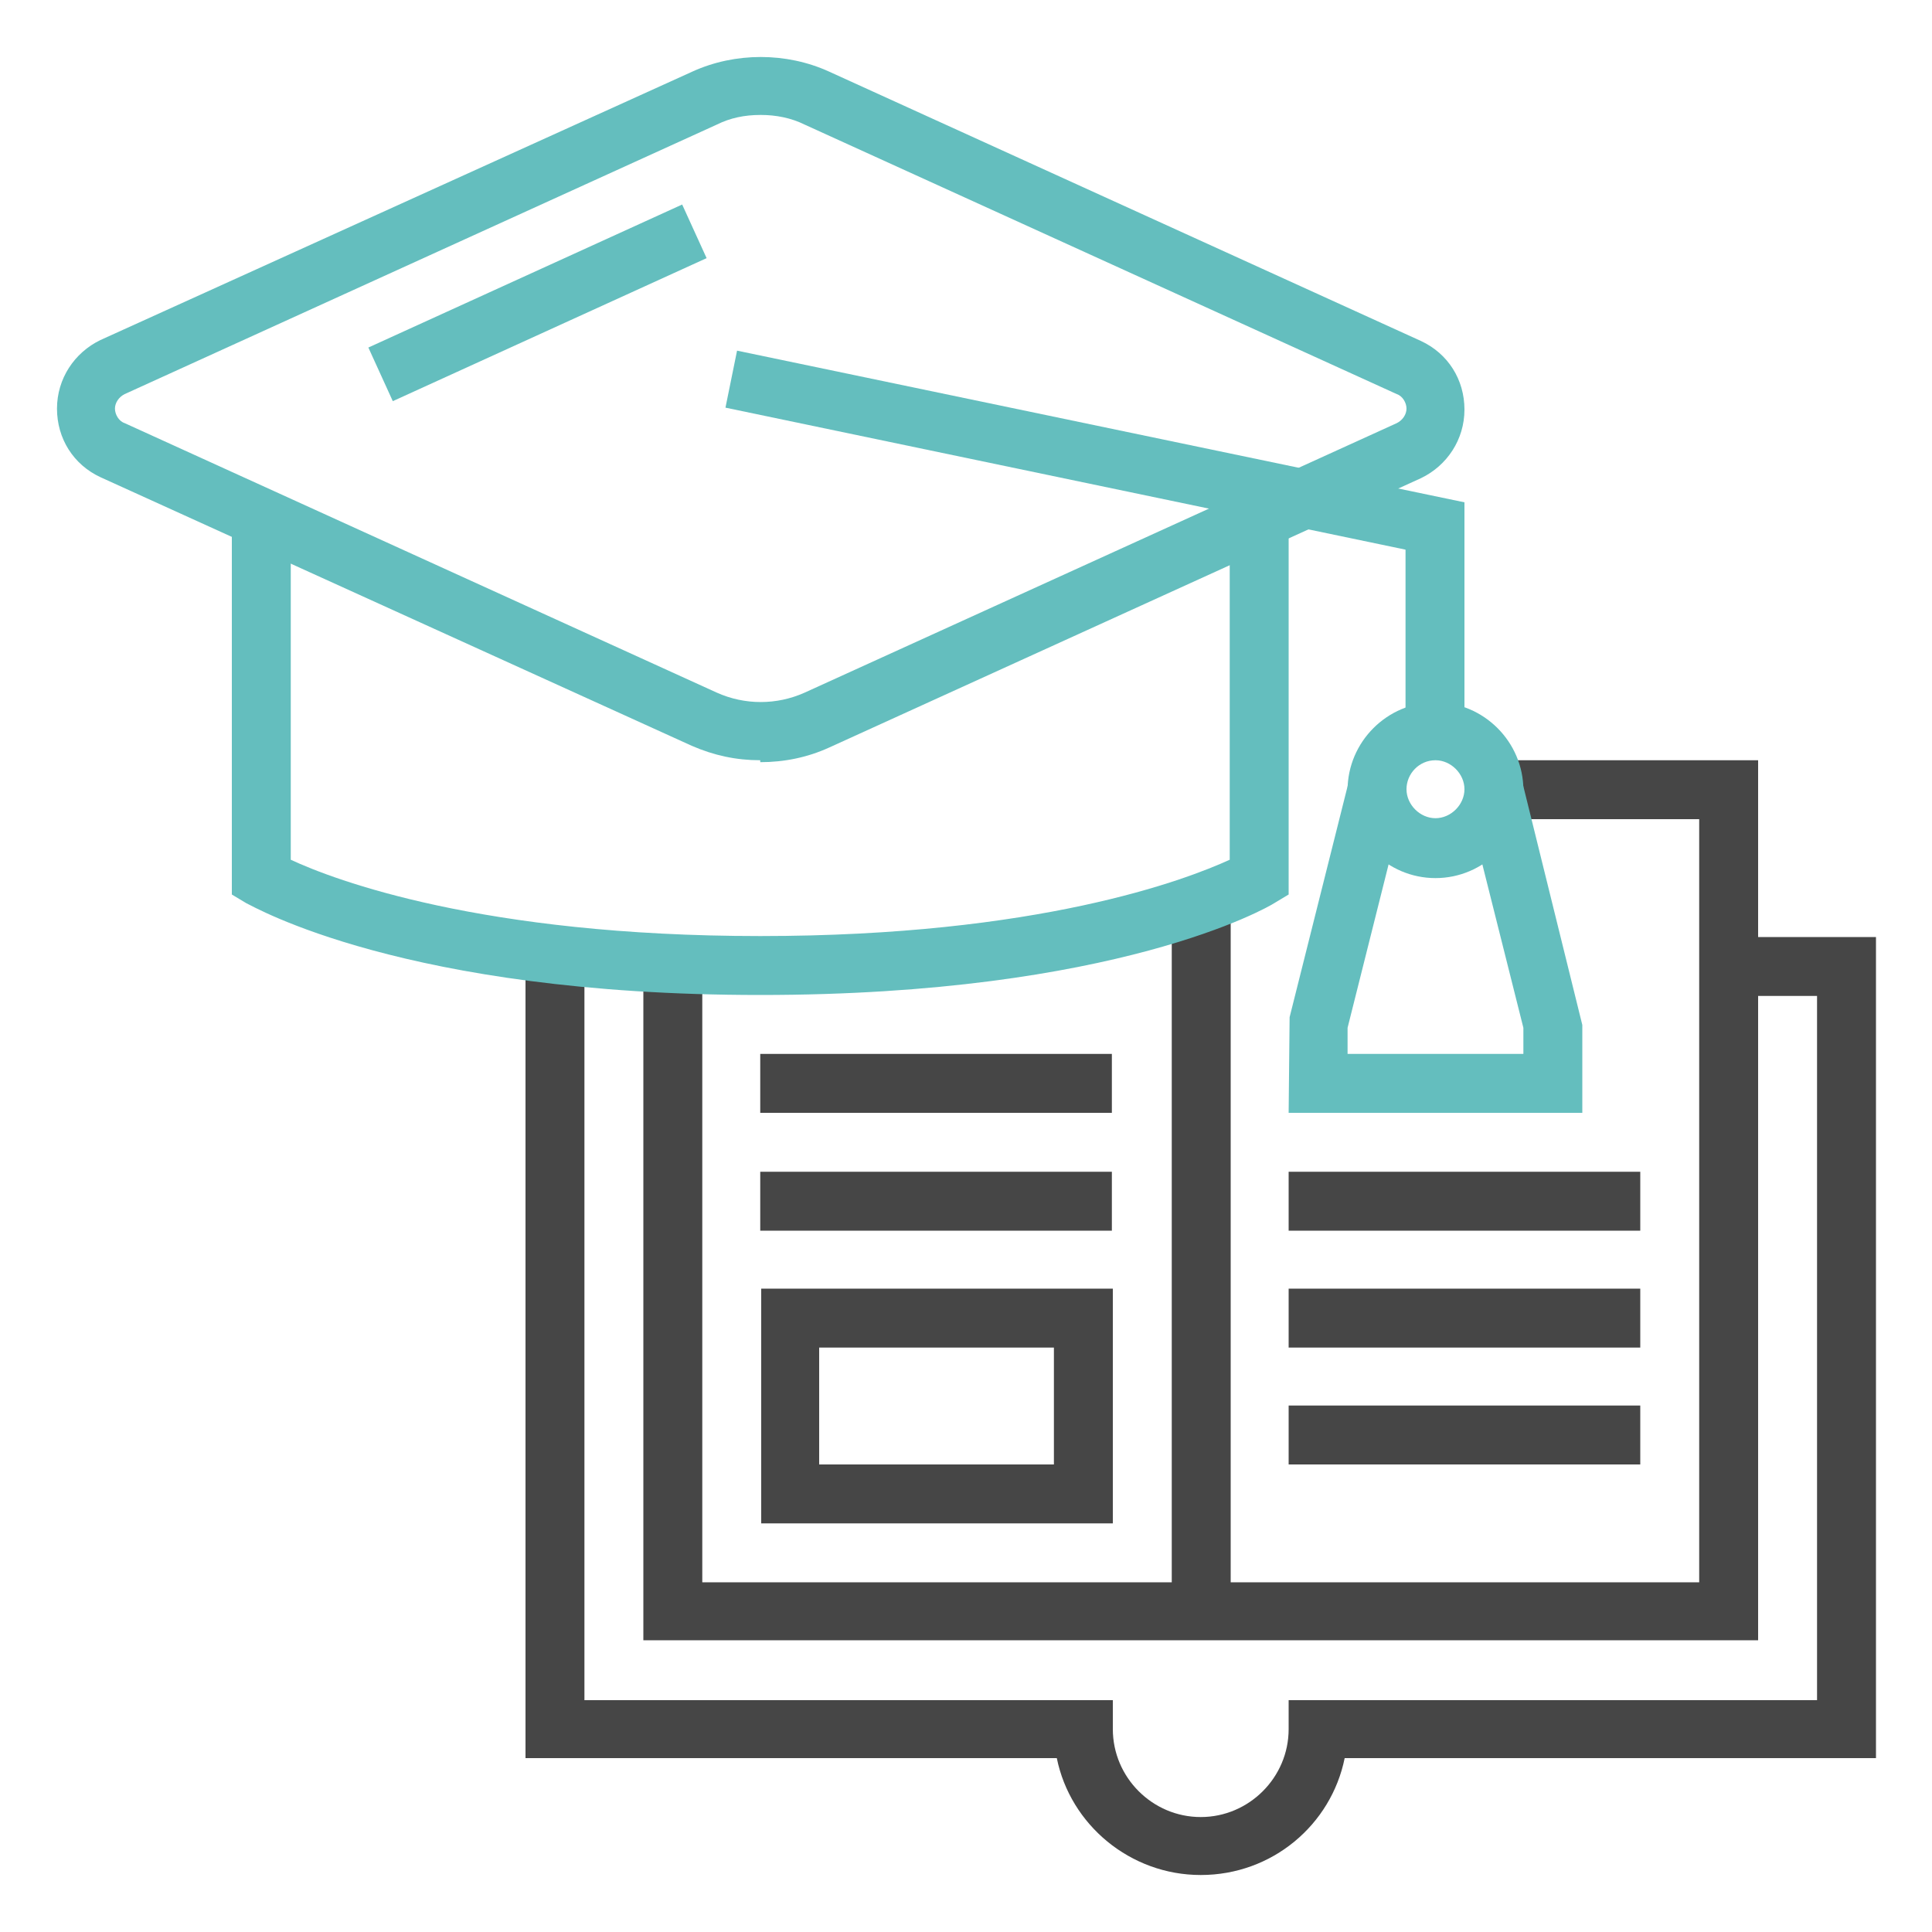 <?xml version="1.0" encoding="UTF-8"?>
<svg id="Layer_1" data-name="Layer 1" xmlns="http://www.w3.org/2000/svg" version="1.1" viewBox="0 0 200 200">
  <defs>
    <style>
      .cls-1 {
        fill: #64bebe;
      }

      .cls-1, .cls-2 {
        stroke-width: 0px;
      }

      .cls-2 {
        fill: #464646;
      }
    </style>
  </defs>
  <path class="cls-2" d="M124.3,194.1c-7.3,0-13.5-5.2-14.9-12.1h-55v-83.1h6.1v77.1h54.7v3c0,5,4.1,9.1,9.1,9.1s9.1-4.1,9.1-9.1v-3h54.7v-72.9h-9.1v-6.1h15.2v85h-55c-1.4,6.9-7.5,12.1-14.9,12.1Z"/>
  <polygon class="cls-2" points="182 169.8 66.6 169.8 66.6 99.8 72.7 99.8 72.7 163.8 175.9 163.8 175.9 84.8 151.6 84.8 151.6 78.7 182 78.7 182 169.8"/>
  <path class="cls-2" d="M115.2,157.7h-36.4v-24.3h36.4v24.3ZM84.8,151.6h24.3v-12.1h-24.3v12.1Z"/>
  <rect class="cls-2" x="78.7" y="121.3" width="36.4" height="6.1"/>
  <rect class="cls-2" x="78.7" y="109.1" width="36.4" height="6.1"/>
  <rect class="cls-2" x="133.4" y="121.3" width="36.4" height="6.1"/>
  <rect class="cls-2" x="133.4" y="133.4" width="36.4" height="6.1"/>
  <rect class="cls-2" x="133.4" y="145.5" width="36.4" height="6.1"/>
  <rect class="cls-2" x="121.3" y="93.5" width="6.1" height="73.3"/>
  <g>
    <path class="cls-1" d="M78.7,103c-36.9,0-52.5-9.2-53.2-9.5l-1.5-.9v-39h6.1v35.4c4.5,2.1,19.8,7.9,48.6,7.9s44-5.8,48.6-7.9v-35.4h6.1v39l-1.5.9c-.6.4-16.3,9.5-53.2,9.5Z"/>
    <polygon class="cls-1" points="151.6 75.7 145.5 75.7 145.5 56.9 75.1 42.2 76.3 36.3 151.6 52 151.6 75.7"/>
    <path class="cls-1" d="M148.6,90.9c-5,0-9.1-4.1-9.1-9.1s4.1-9.1,9.1-9.1,9.1,4.1,9.1,9.1-4.1,9.1-9.1,9.1ZM148.6,78.7c-1.7,0-3,1.4-3,3s1.4,3,3,3,3-1.4,3-3-1.4-3-3-3Z"/>
    <polygon class="cls-1" points="163.8 115.2 133.4 115.2 133.5 105.3 139.6 81 145.5 82.5 139.5 106.4 139.5 109.1 157.7 109.1 157.7 106.4 151.7 82.5 157.6 81 163.8 106.1 163.8 115.2"/>
    <rect class="cls-1" x="37.8" y="28.3" width="35.7" height="6.1" transform="translate(-8 25.9) rotate(-24.5)"/>
    <path class="cls-1" d="M78.7,78.7c-2.5,0-4.8-.5-7.1-1.5L10.4,49.4c-2.8-1.3-4.5-4-4.5-7.1s1.8-5.8,4.5-7.1L71.7,7.4c4.4-2,9.7-2,14.1,0l61.3,27.9c2.8,1.3,4.5,4,4.5,7.1s-1.8,5.8-4.5,7.1l-61.3,27.9c-2.2,1-4.6,1.5-7.1,1.5ZM78.7,11.9c-1.6,0-3.1.3-4.5,1L12.9,40.8c-.6.3-1,.9-1,1.5s.4,1.3,1,1.5l61.3,27.9c2.9,1.3,6.2,1.3,9.1,0l61.3-27.9c.6-.3,1-.9,1-1.5s-.4-1.3-1-1.5l-61.3-27.9c-1.4-.7-3-1-4.5-1Z"/>
  </g>
</svg>